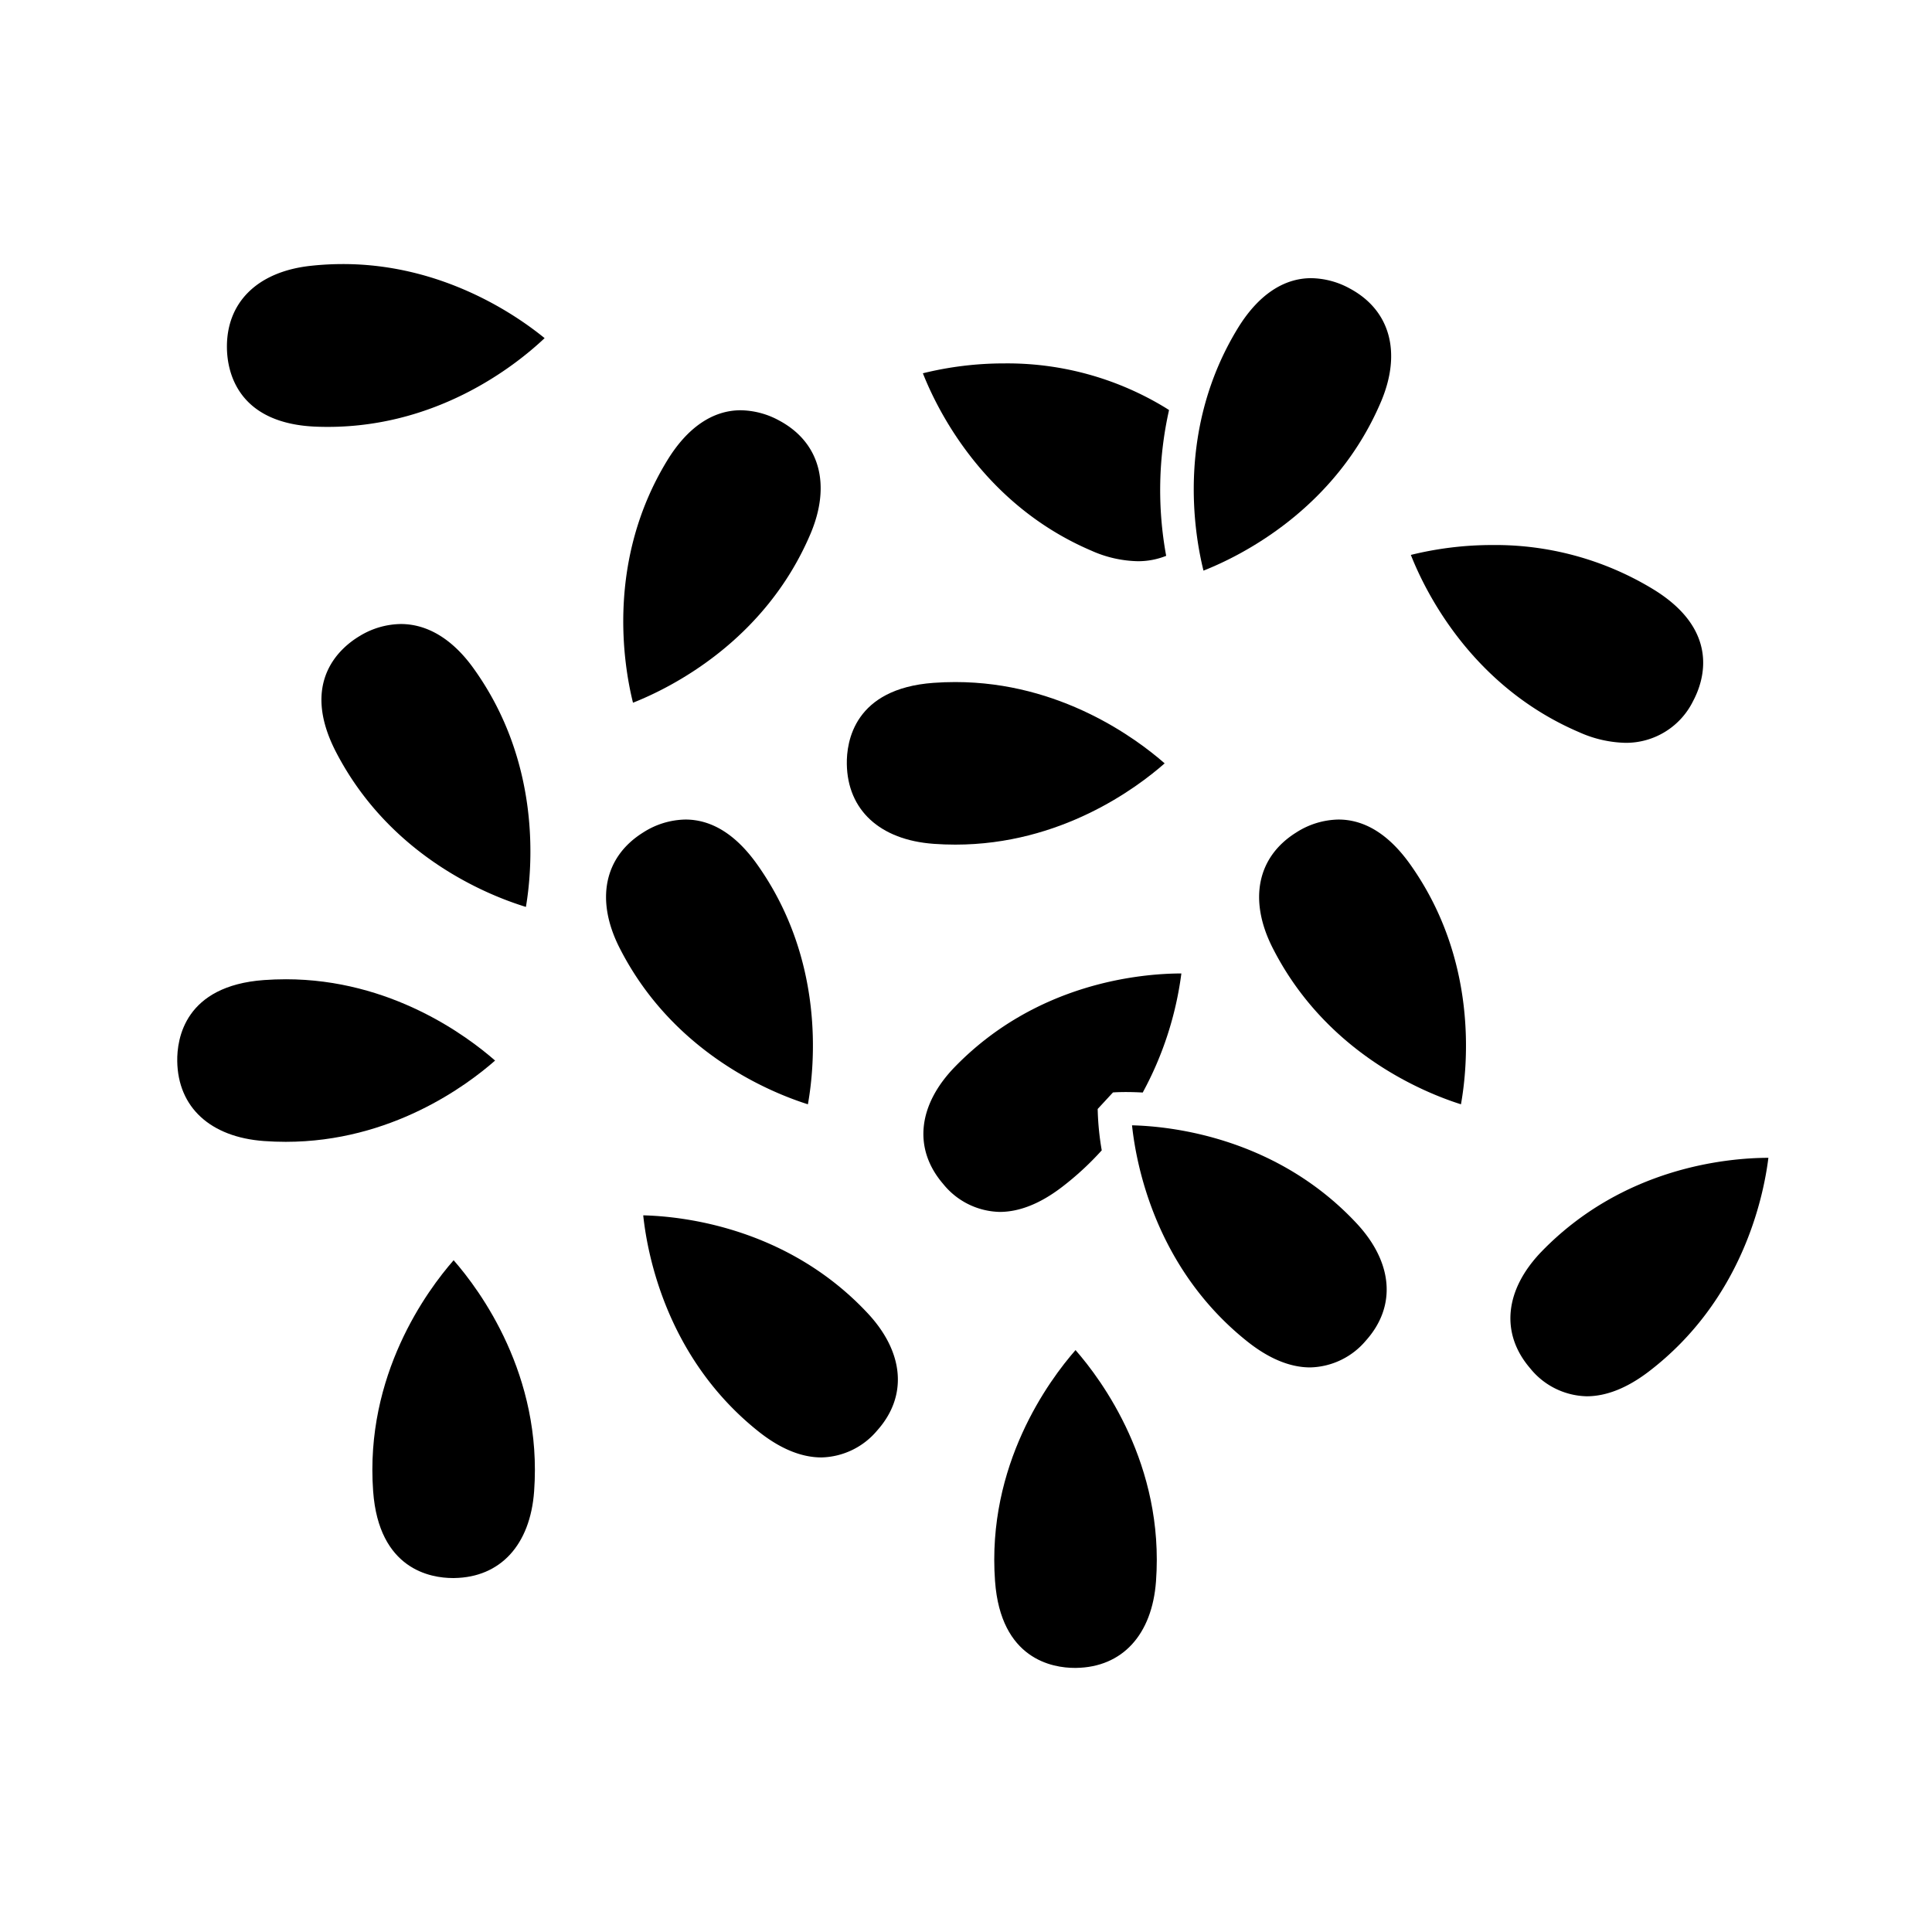 <svg id="Solid" height="512" viewBox="0 0 256 256" width="512" xmlns="http://www.w3.org/2000/svg"><path d="m49.445 197.611c.757 10.368 7.637 11.487 10.56 11.487l.196-.001c6.103-.092 10.055-4.386 10.573-11.486 1.126-15.428-7.175-26.64-10.665-30.624-3.487 3.981-11.791 15.193-10.665 30.624z"/><path d="m37.864 129.758c-.958 0-1.931.035-2.892.105-10.503.767-11.532 7.777-11.486 10.755.092 6.103 4.386 10.056 11.486 10.575.961.07 1.934.105 2.891.105 13.983 0 24.023-7.496 27.738-10.767-3.726-3.267-13.805-10.774-27.737-10.774z"/><path d="m85.23 161.038c.555 5.257 3.151 18.975 15.254 28.624 2.875 2.292 5.686 3.454 8.356 3.455h.001a9.929 9.929 0 0 0 7.379-3.558c4.074-4.546 3.603-10.363-1.26-15.562-10.652-11.389-24.611-12.836-29.73-12.959z"/><path d="m107.052 146.325c.93-5.209 2.249-19.104-6.69-31.736-2.814-3.978-6.024-5.995-9.54-5.995a10.66 10.66 0 0 0 -5.603 1.717c-5.178 3.232-6.344 8.951-3.119 15.298 7.034 13.845 19.914 19.124 24.952 20.716z"/><path d="m144.631 72.974a15.739 15.739 0 0 0 6.117 1.389 9.947 9.947 0 0 0 3.776-.712 48.328 48.328 0 0 1 .38-19.316c-.167-.108-.33-.217-.506-.324a40.255 40.255 0 0 0 -21.312-5.858 44.794 44.794 0 0 0 -10.799 1.308c1.939 4.917 8.103 17.445 22.345 23.513z"/><path d="m107.379 70.773c2.79-6.55 1.242-12.177-4.141-15.054a10.916 10.916 0 0 0 -5.096-1.357c-3.707 0-7.07 2.297-9.726 6.644-8.066 13.199-5.82 26.968-4.541 32.108 4.926-1.944 17.44-8.11 23.504-22.341z"/><path d="m140.702 157.299a39.129 39.129 0 0 0 5.285-4.873 36.283 36.283 0 0 1 -.538-5.481l2.025-2.192c.067-.005.681-.052 1.744-.052.571 0 1.316.016 2.199.065a45.133 45.133 0 0 0 5.121-15.779c-5.492.014-19.193 1.268-29.992 12.356-4.967 5.1-5.556 10.907-1.574 15.533a9.888 9.888 0 0 0 7.493 3.709c2.614 0 5.386-1.105 8.238-3.287z"/><path d="m69.687 120.171c.881-5.218 2.071-19.124-6.985-31.672-2.744-3.803-6.059-5.813-9.584-5.813a10.707 10.707 0 0 0 -5.443 1.58c-2.56 1.524-7.989 6.078-3.132 15.422 7.162 13.779 20.091 18.937 25.144 20.483z"/><path d="m131.849 209.518c.757 10.369 7.637 11.488 10.56 11.488l.196-.001c6.103-.093 10.055-4.387 10.573-11.487 1.126-15.427-7.175-26.64-10.665-30.624-3.487 3.981-11.791 15.194-10.665 30.624z"/><path d="m123.694 111.812c.961.07 1.934.105 2.892.105 13.983 0 24.023-7.496 27.737-10.767-3.726-3.267-13.805-10.774-27.737-10.774-.958 0-1.931.035-2.892.105-10.504.767-11.532 7.777-11.486 10.755.092 6.103 4.386 10.056 11.486 10.575z"/><path d="m149.999 149.111c.555 5.257 3.151 18.975 15.255 28.624 2.875 2.292 5.686 3.454 8.355 3.454h.001a9.934 9.934 0 0 0 7.38-3.558c4.073-4.545 3.602-10.363-1.261-15.562-10.653-11.389-24.61-12.836-29.731-12.959z"/><path d="m177.357 108.594a10.661 10.661 0 0 0 -5.603 1.717c-5.177 3.232-6.343 8.951-3.119 15.298 7.034 13.845 19.913 19.123 24.951 20.716.93-5.209 2.249-19.104-6.689-31.736-2.814-3.978-6.024-5.995-9.54-5.995z"/><path d="m215.404 98.429a9.903 9.903 0 0 0 8.937-5.53c1.404-2.627 3.7-9.331-5.286-14.822a40.255 40.255 0 0 0 -21.312-5.858 44.987 44.987 0 0 0 -10.798 1.311c1.94 4.919 8.104 17.443 22.343 23.509a15.737 15.737 0 0 0 6.117 1.39z"/><path d="m182.973 53.27c2.79-6.549 1.242-12.177-4.141-15.054a10.919 10.919 0 0 0 -5.096-1.357c-3.707 0-7.069 2.297-9.726 6.644-8.066 13.199-5.82 26.968-4.542 32.108 4.927-1.944 17.441-8.11 23.504-22.341z"/><path d="m204.328 165.773c-4.967 5.1-5.555 10.907-1.574 15.533a9.889 9.889 0 0 0 7.493 3.708c2.614 0 5.386-1.106 8.238-3.287 12.342-9.439 15.187-23.073 15.836-28.311-5.491.014-19.192 1.268-29.992 12.356z"/><path d="m41.179 35.221c-7.078.768-11.23 4.869-11.108 10.972.06 2.978 1.334 9.948 11.858 10.345 15.532.588 26.394-8.103 30.235-11.732-3.711-3.031-13.495-9.816-26.716-9.816a39.758 39.758 0 0 0 -4.268.232z"/></svg>